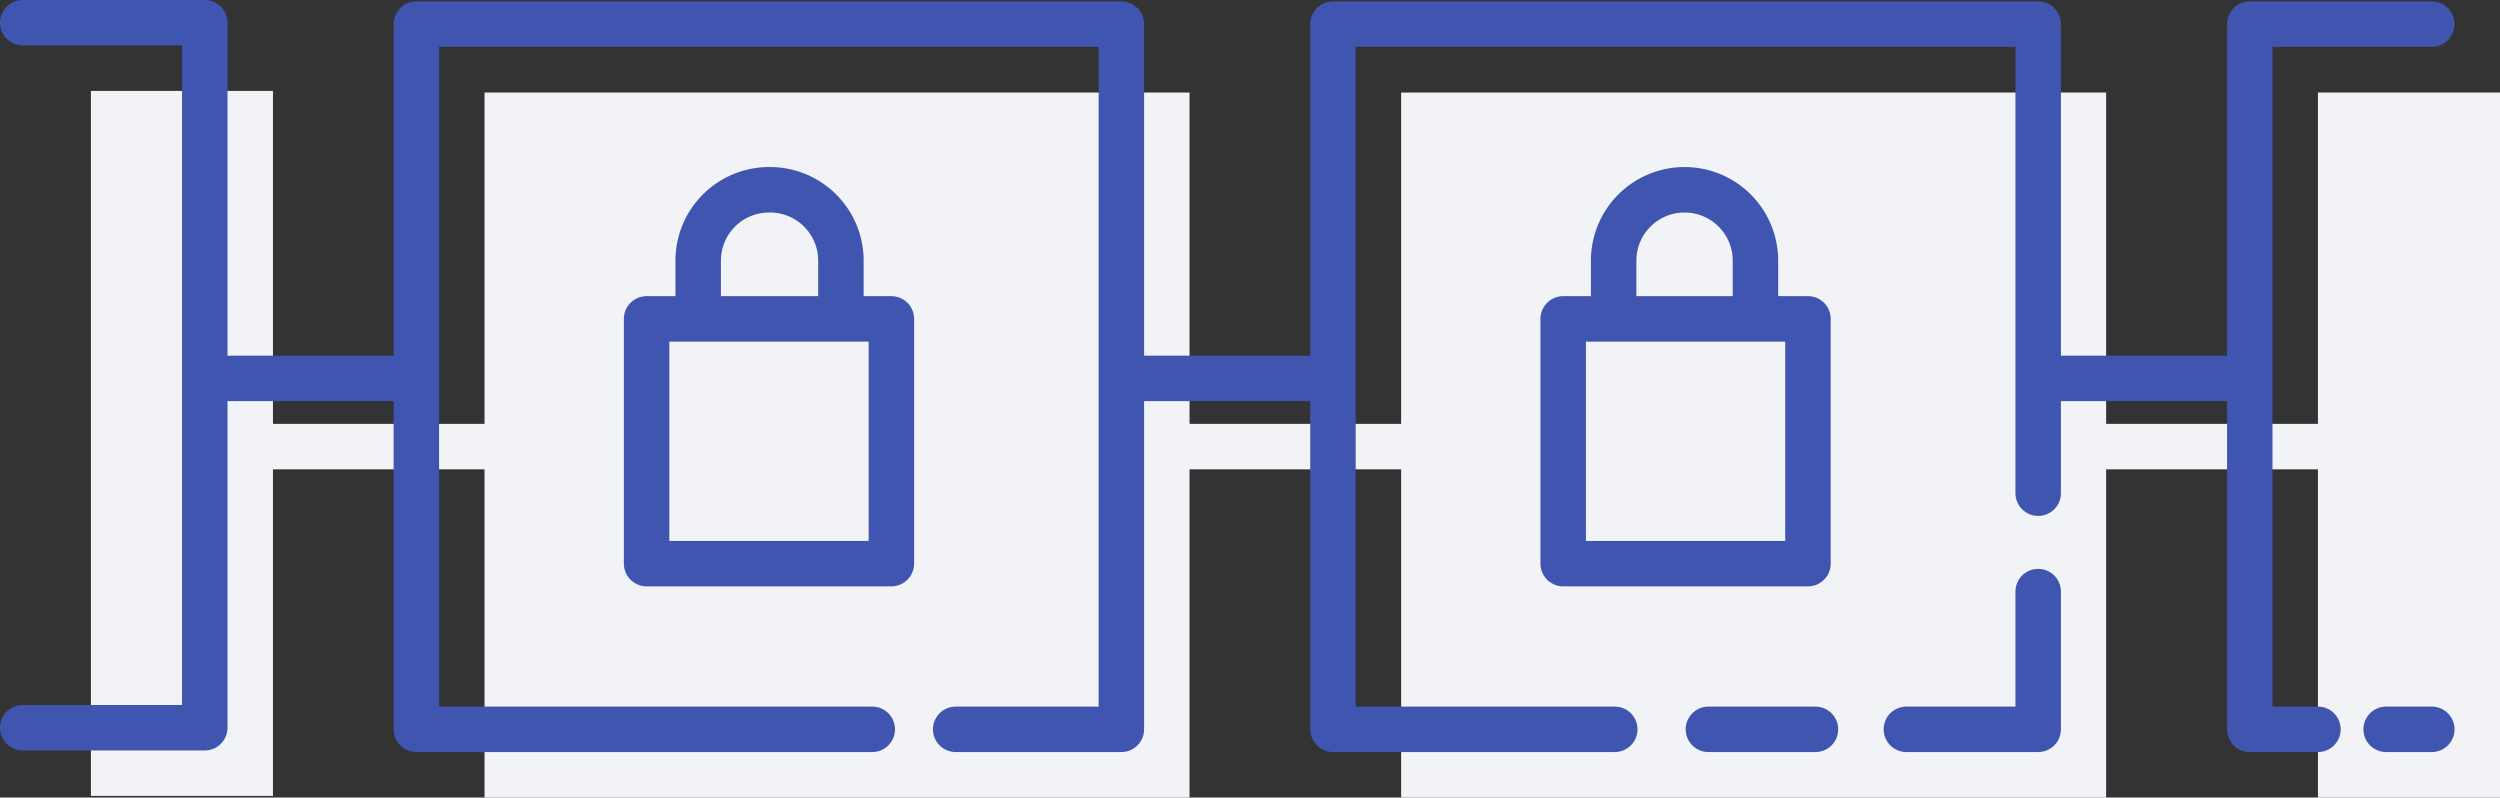 <svg xmlns="http://www.w3.org/2000/svg" viewBox="0 0 110 35.09"><rect x="0" y="0" width="110" height="35.09" fill="#333333" stroke="none"/><defs><style>.cls-1,.cls-3{fill:none;stroke-linecap:round;stroke-linejoin:round;stroke-width:2px;}.cls-1{stroke:#f1f3f7;}.cls-2{fill:#f1f3f7;}.cls-3{stroke:#3f55af;}</style></defs><title>9</title><g id="Layer_2" data-name="Layer 2"><g id="Layer_1-2" data-name="Layer 1"><line class="cls-1" x1="10.21" y1="19.65" x2="103.88" y2="19.65"/><rect class="cls-2" x="21.32" y="4.07" width="31.02" height="31.02"/><rect class="cls-2" x="61.65" y="4.07" width="31.02" height="31.02"/><polyline class="cls-2" points="4 4 12.01 4 12.01 35.02 4 35.02"/><polyline class="cls-2" points="110 35.09 101.99 35.09 101.99 4.07 110 4.07"/><rect class="cls-2" x="71.78" y="17.03" width="10.77" height="10.77"/><path class="cls-2" d="M74,16.47v-2a3.12,3.12,0,0,1,3.12-3.12h0a3.12,3.12,0,0,1,3.12,3.12v2.06"/><rect class="cls-2" x="31.45" y="17.03" width="10.77" height="10.77"/><path class="cls-2" d="M33.72,16.47v-2a3.12,3.12,0,0,1,3.12-3.12h0A3.12,3.12,0,0,1,40,14.48v2.06"/><line class="cls-3" x1="10.08" y1="16.65" x2="18.01" y2="16.65"/><line class="cls-3" x1="50.08" y1="16.65" x2="58.01" y2="16.65"/><line class="cls-3" x1="90.08" y1="16.65" x2="98.01" y2="16.65"/><polyline class="cls-3" points="38.38 32.09 18.32 32.09 18.32 1.06 49.34 1.06 49.34 32.09 42.05 32.09"/><polyline class="cls-3" points="89.68 26.03 89.68 32.09 83.88 32.09"/><polyline class="cls-3" points="71.05 32.09 58.65 32.09 58.65 1.06 89.68 1.06 89.68 21.7"/><line class="cls-3" x1="79.88" y1="32.09" x2="75.17" y2="32.09"/><polyline class="cls-3" points="1 1 9.01 1 9.01 32.02 1 32.02"/><polyline class="cls-3" points="101.99 32.09 98.99 32.09 98.99 1.06 107 1.06"/><line class="cls-3" x1="107" y1="32.09" x2="104.99" y2="32.09"/><rect class="cls-3" x="68.78" y="14.03" width="10.77" height="10.77"/><path class="cls-3" d="M71,13.47v-2a3.12,3.12,0,0,1,3.12-3.12h0a3.12,3.12,0,0,1,3.12,3.12v2.06"/><rect class="cls-3" x="28.45" y="14.03" width="10.77" height="10.77"/><path class="cls-3" d="M30.72,13.47v-2a3.12,3.12,0,0,1,3.12-3.12h0A3.12,3.12,0,0,1,37,11.48v2.06"/></g></g></svg>